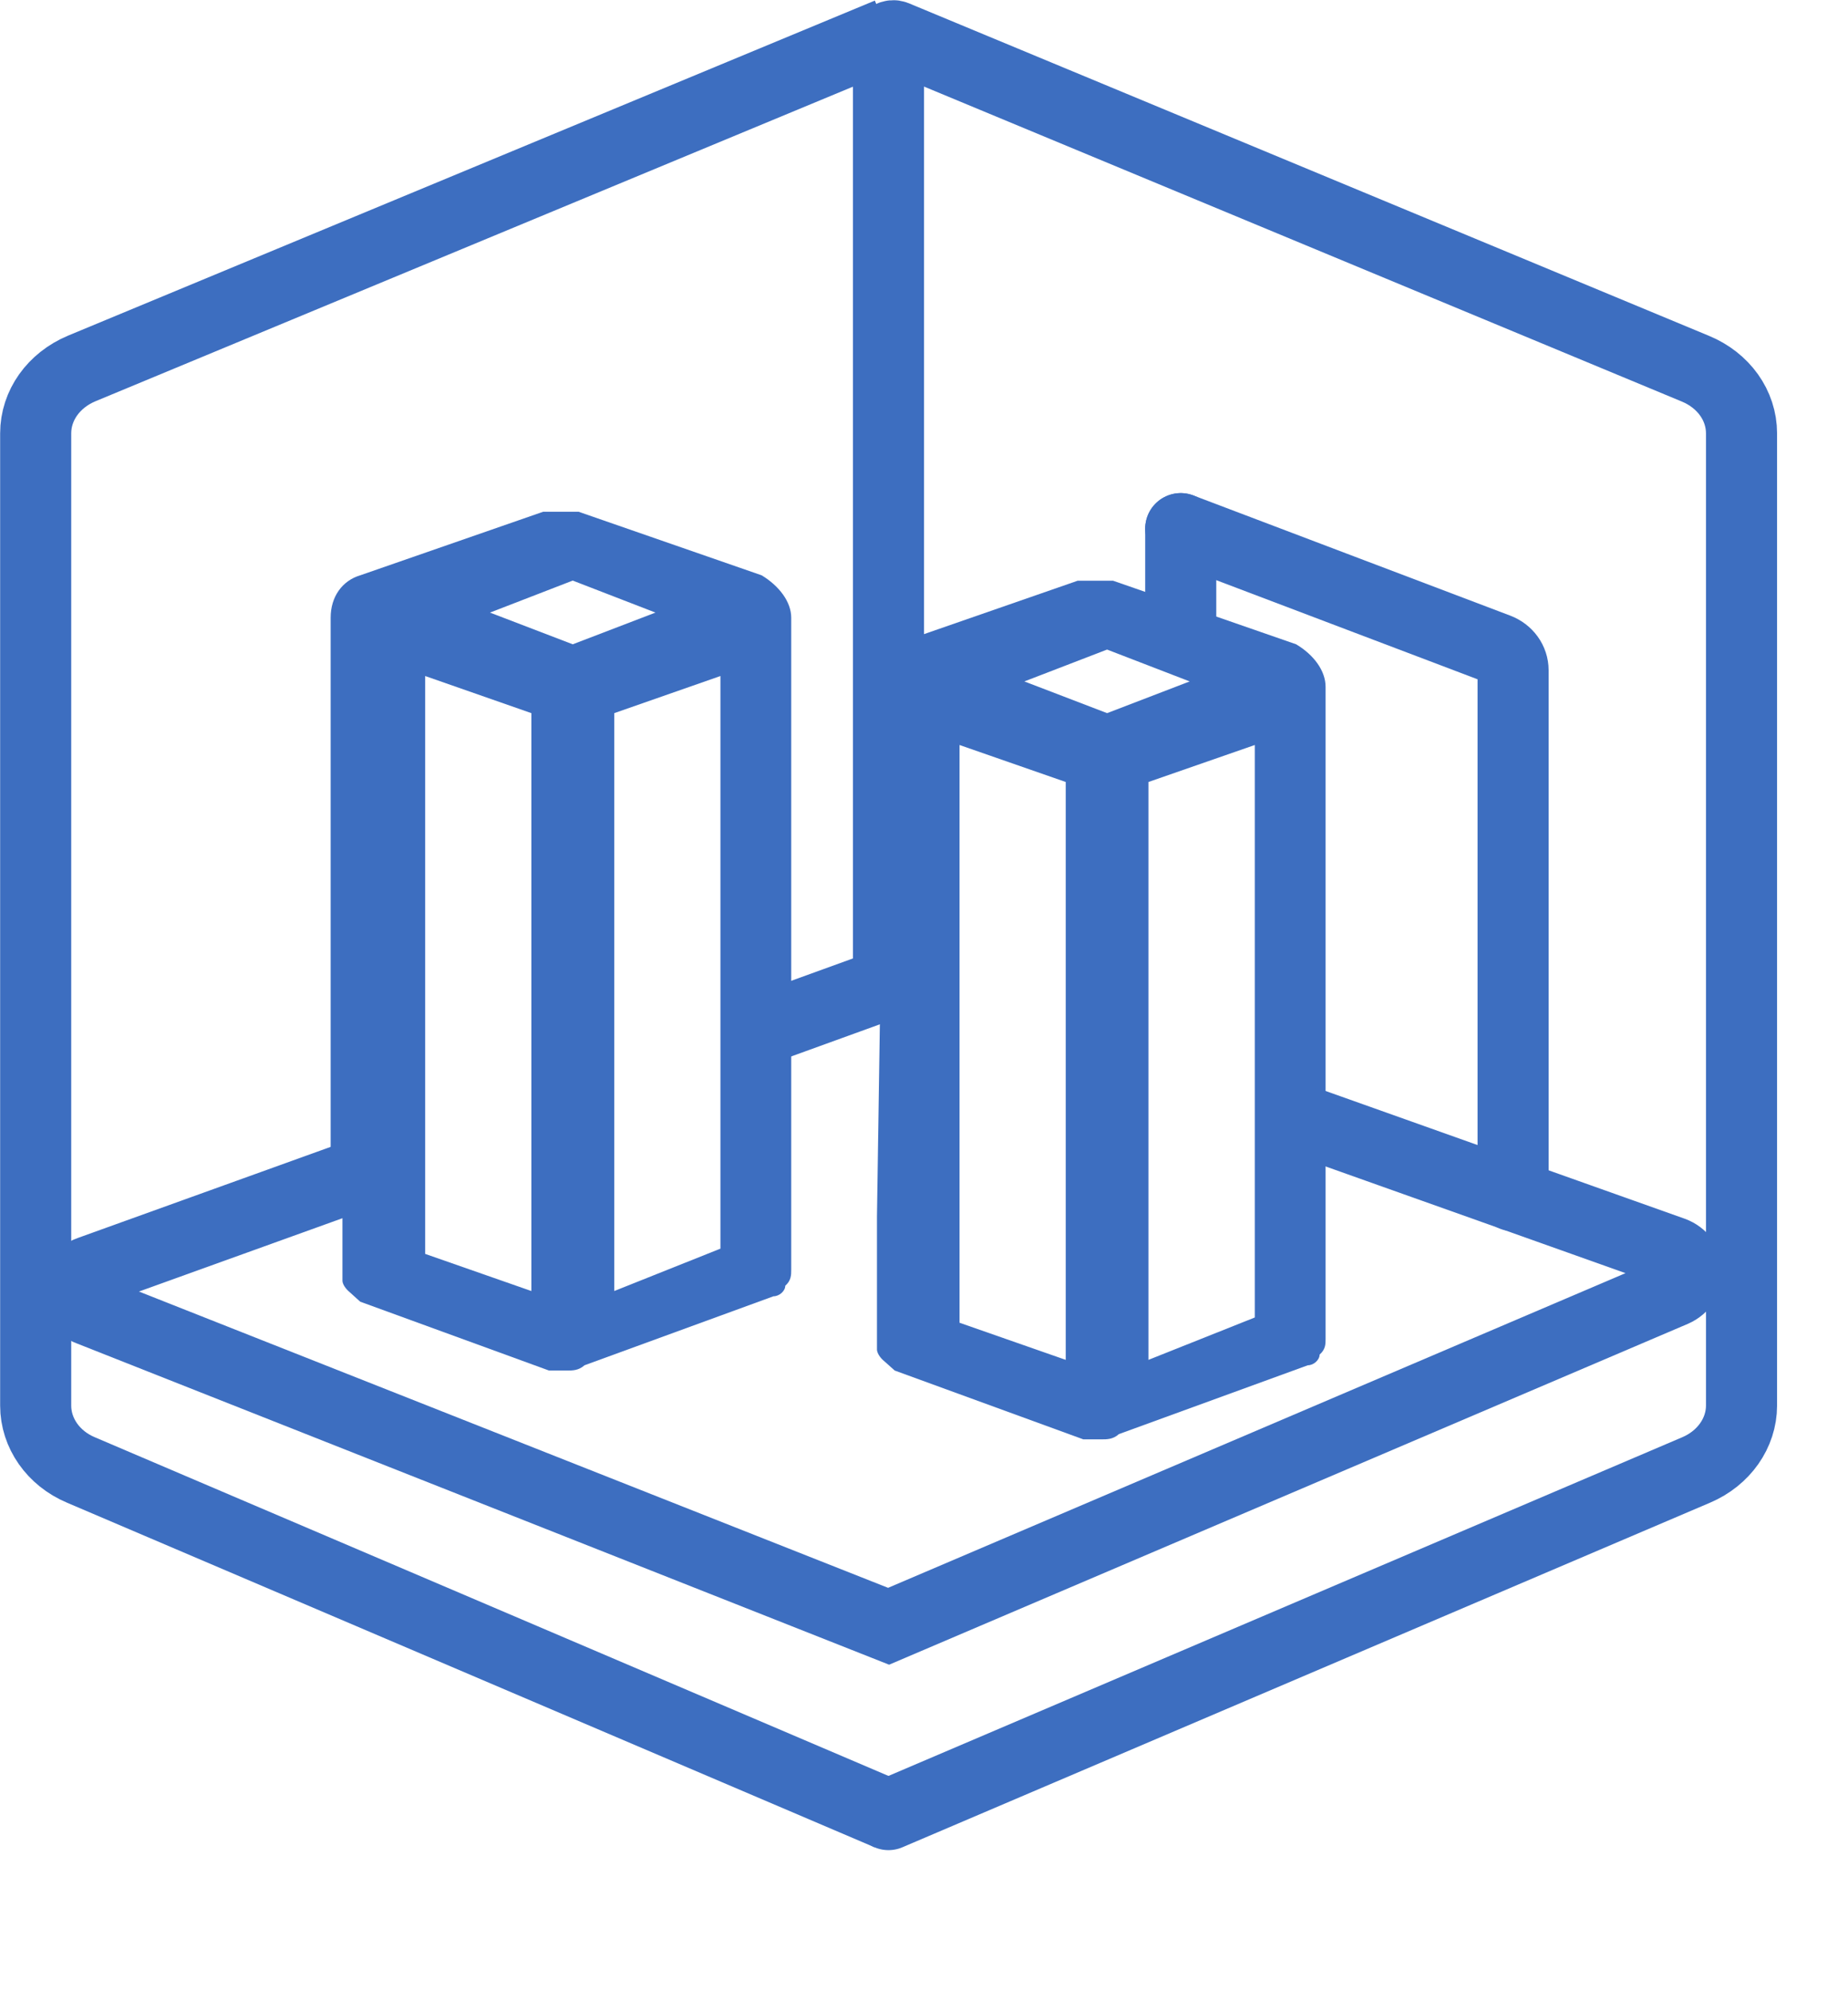 <?xml version="1.0" encoding="UTF-8"?>
<svg width="13px" height="14px" viewBox="0 0 13 14" version="1.1" xmlns="http://www.w3.org/2000/svg" xmlns:xlink="http://www.w3.org/1999/xlink">
    <title>fenxi_jifang</title>
    <g id="定稿" stroke="none" stroke-width="1" fill="none" fill-rule="evenodd">
        <g id="告警/告警分析" transform="translate(-1163, -361)">
            <g id="历史告警bg备份-2" transform="translate(1071, 284)">
                <g id="编组-5" transform="translate(92.251, 73)">
                    <g id="fenxi_jifang" transform="translate(0, 4.235)">
                        <path d="M2.74,4.518 L3.487,4.779 L3.487,8.842 L2.74,8.581 L2.74,4.518 Z M3.778,3.847 L4.36,4.072 L3.778,4.295 L3.196,4.072 L3.778,3.847 Z M4.817,8.544 L4.07,8.842 L4.07,4.779 L4.817,4.518 L4.817,8.544 Z M2.158,8.768 C2.158,8.805 2.2,8.842 2.2,8.842 L2.283,8.917 L3.611,9.401 L3.737,9.401 C3.778,9.401 3.819,9.401 3.861,9.364 L5.19,8.879 C5.231,8.879 5.273,8.842 5.273,8.805 C5.315,8.768 5.315,8.729 5.315,8.692 L5.315,4.108 C5.315,3.997 5.231,3.885 5.107,3.81 L3.819,3.363 L3.57,3.363 L2.283,3.81 C2.158,3.847 2.075,3.959 2.075,4.108 L2.075,7.867 L2.158,7.835 L2.158,8.768 Z" id="Fill-1" fill="#3D6EC0"></path>
                        <path d="M6.499,5.003 L7.246,5.263 L7.246,9.326 L6.499,9.065 L6.499,5.003 Z M7.537,4.332 L8.118,4.556 L7.537,4.779 L6.955,4.556 L7.537,4.332 Z M8.576,9.028 L7.828,9.326 L7.828,5.263 L8.576,5.003 L8.576,9.028 Z M5.918,9.252 C5.918,9.289 5.959,9.326 5.959,9.326 L6.043,9.401 L7.37,9.885 L7.496,9.885 C7.537,9.885 7.579,9.885 7.62,9.848 L8.949,9.364 C8.991,9.364 9.032,9.326 9.032,9.289 C9.074,9.252 9.074,9.215 9.074,9.178 L9.074,4.594 C9.074,4.481 8.991,4.369 8.867,4.295 L7.579,3.848 L7.33,3.848 L6.043,4.295 C5.918,4.332 5.834,4.444 5.834,4.594 L5.948,6.34 L5.918,8.32 L5.918,9.252 Z" id="Fill-3" fill="#3D6EC0"></path>
                        <path d="M5.999,0 L0.323,2.356 C0.126,2.439 0,2.615 0,2.812 L0,9.648 C0,9.84 0.123,10.018 0.318,10.1 L5.999,12.523" id="Stroke-5" stroke="#3D6EC0" stroke-width="0.5"></path>
                        <path d="M2.409,7.974 L0.379,8.705 C0.242,8.754 0.243,8.928 0.379,8.977 L6,11.199 L11.524,8.843 C11.653,8.786 11.648,8.618 11.516,8.569 L8.982,7.668" id="Stroke-7" stroke="#3D6EC0" stroke-width="0.5" stroke-linecap="round"></path>
                        <path d="M5.999,12.523 L11.681,10.1 C11.876,10.017 12,9.84 12,9.647 L12,2.812 C12,2.616 11.874,2.439 11.675,2.357 L6.047,0.019 C6.024,0.01 5.999,0.025 5.999,0.048 L5.999,6.679 L5.157,6.984" id="Stroke-9" stroke="#3D6EC0" stroke-width="0.5" stroke-linecap="round"></path>
                        <path d="M8.055,3.482 L10.284,4.327 C10.35,4.352 10.393,4.411 10.393,4.478 L10.393,8.171" id="Stroke-11" stroke="#3D6EC0" stroke-width="0.5" stroke-linecap="round"></path>
                        <line x1="8.055" y1="3.482" x2="8.055" y2="4.146" id="Stroke-13" stroke="#3D6EC0" stroke-width="0.5" stroke-linecap="round"></line>
                    </g>
                </g>
            </g>
        </g>
    </g>
</svg>